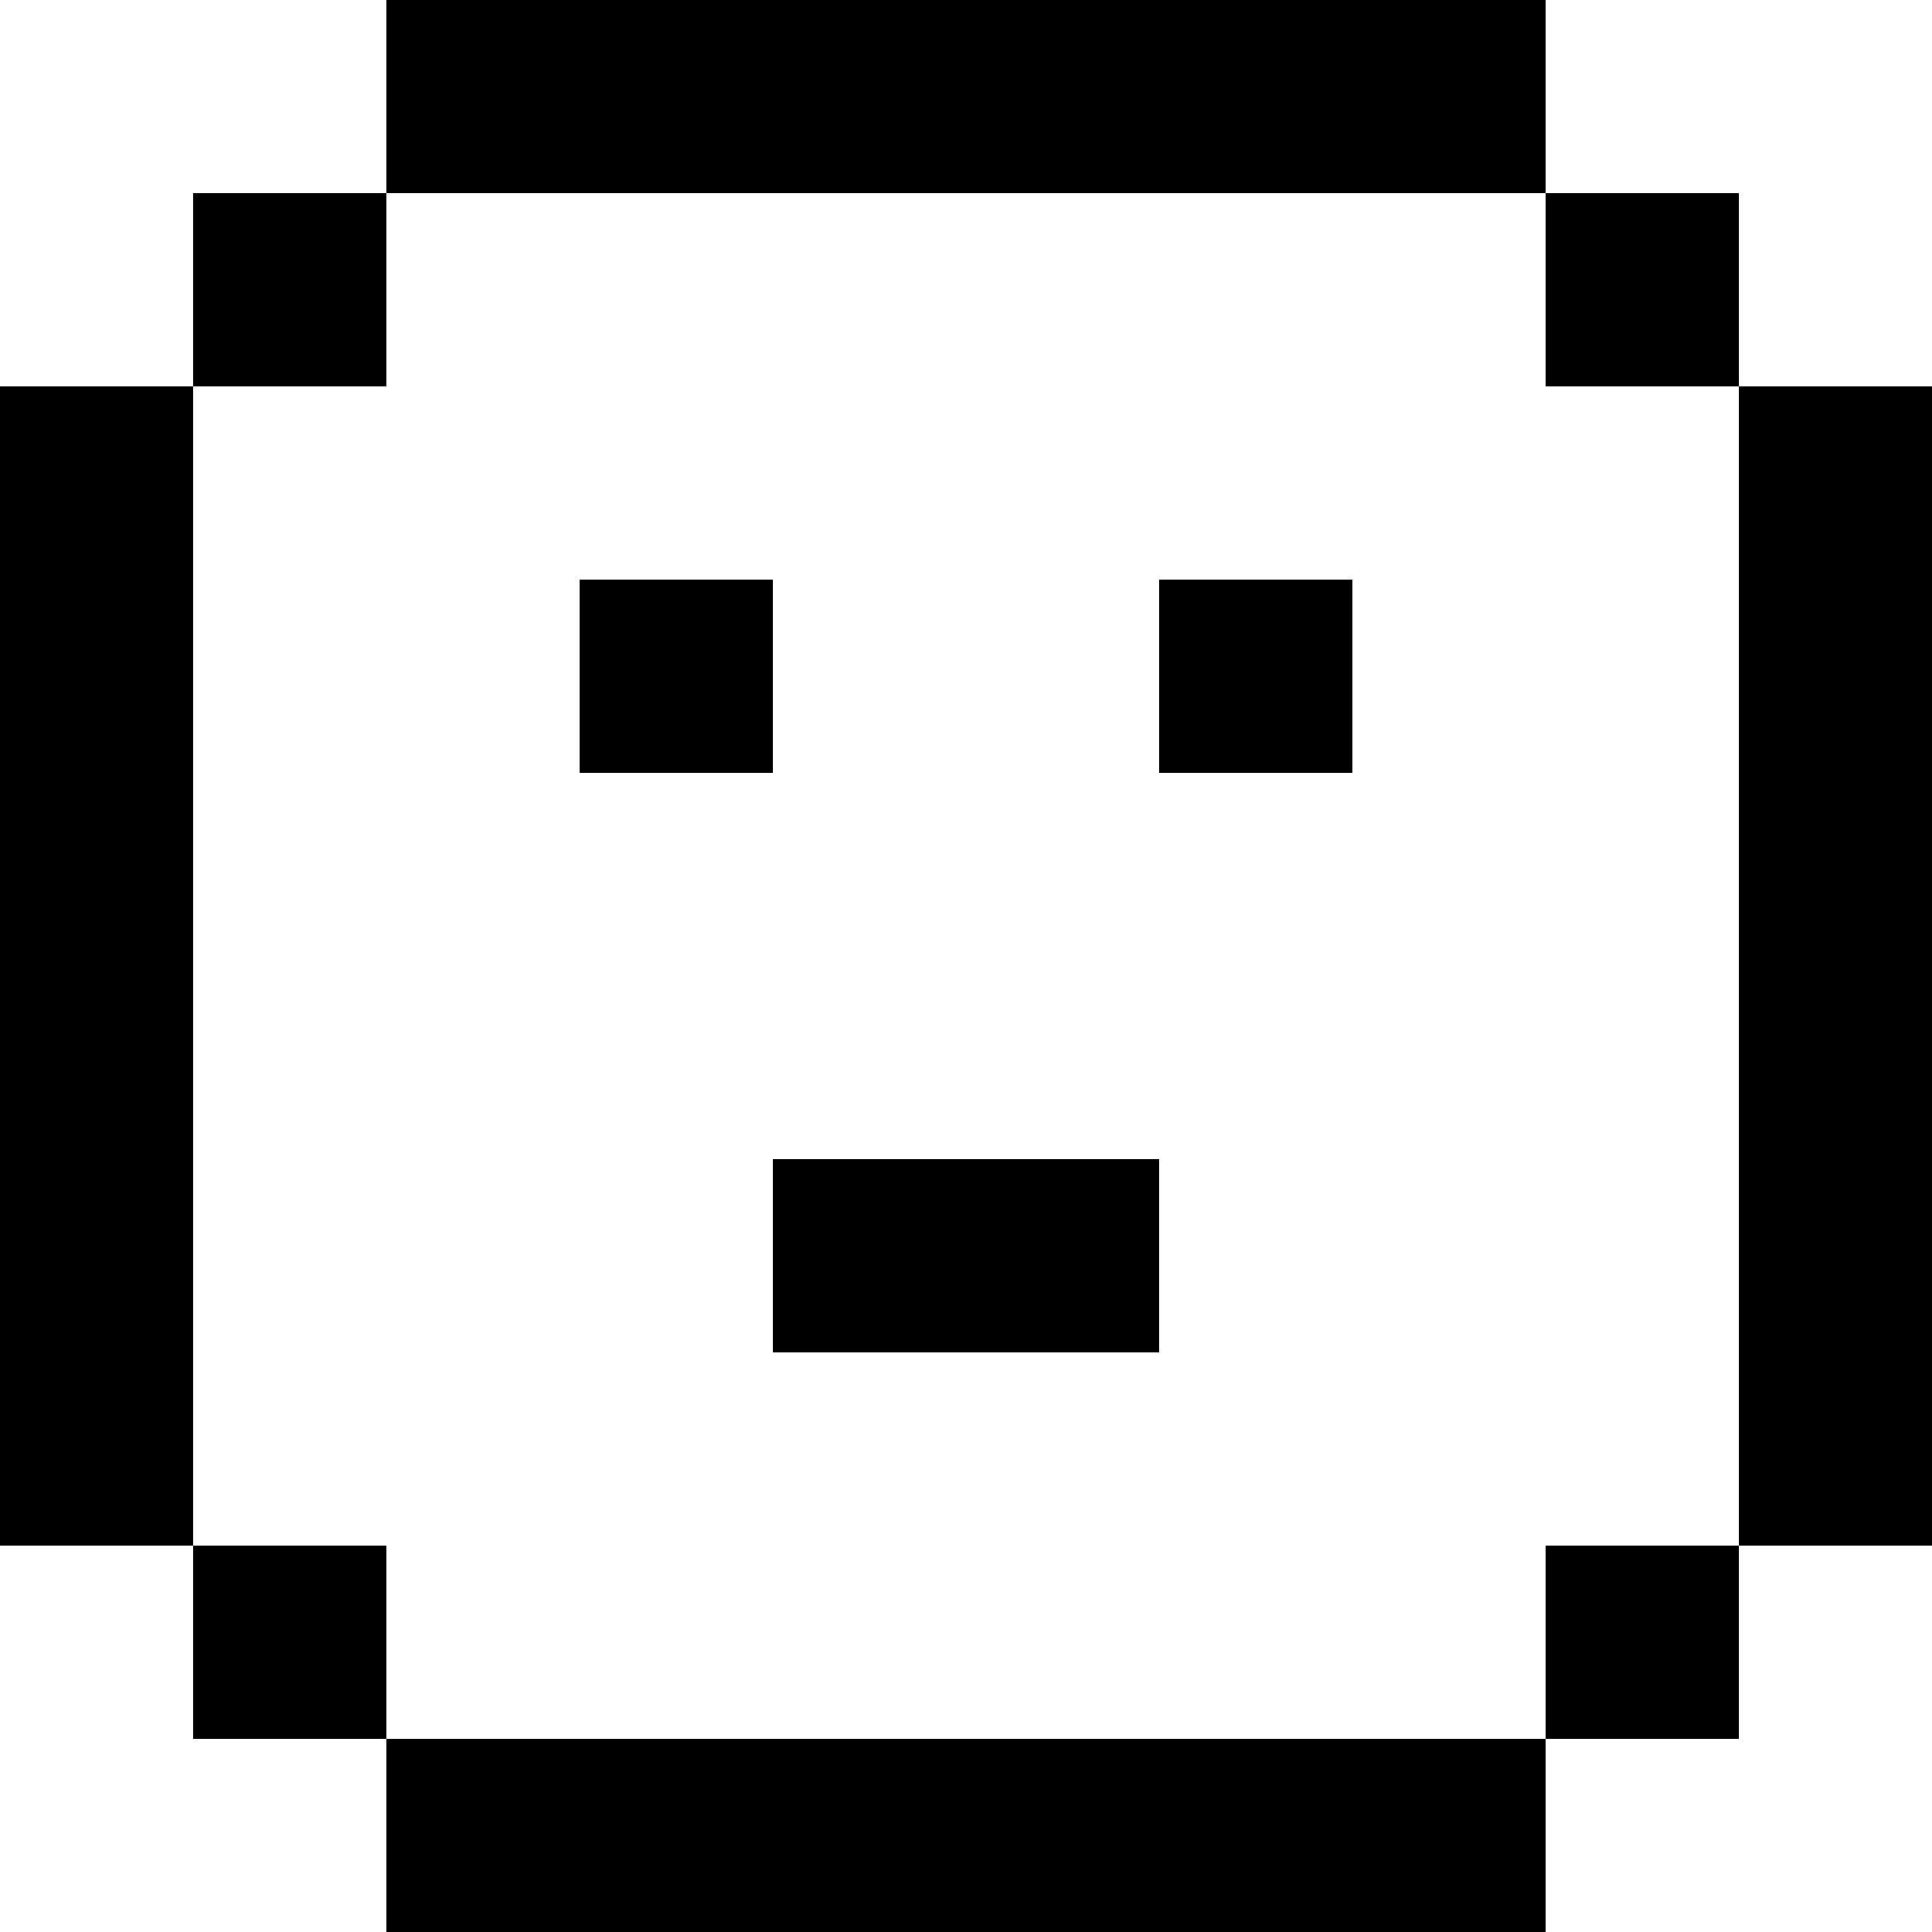 <svg width="20" height="20" viewBox="0 0 20 20" fill="none" xmlns="http://www.w3.org/2000/svg">
<path fill-rule="evenodd" clip-rule="evenodd" d="M16 2V-0H4L4 2L2 2V4H0V16H2V18H4L4 20H16V18H18V16H20V4H18V2H16ZM16 2V4H18V16H16V18H4V16H2V4H4L4 2L16 2ZM8 6V8H6V6H8ZM14 6V8H12V6H14ZM12 12H8V14H12V12Z" fill="currentColor"/>
</svg>
